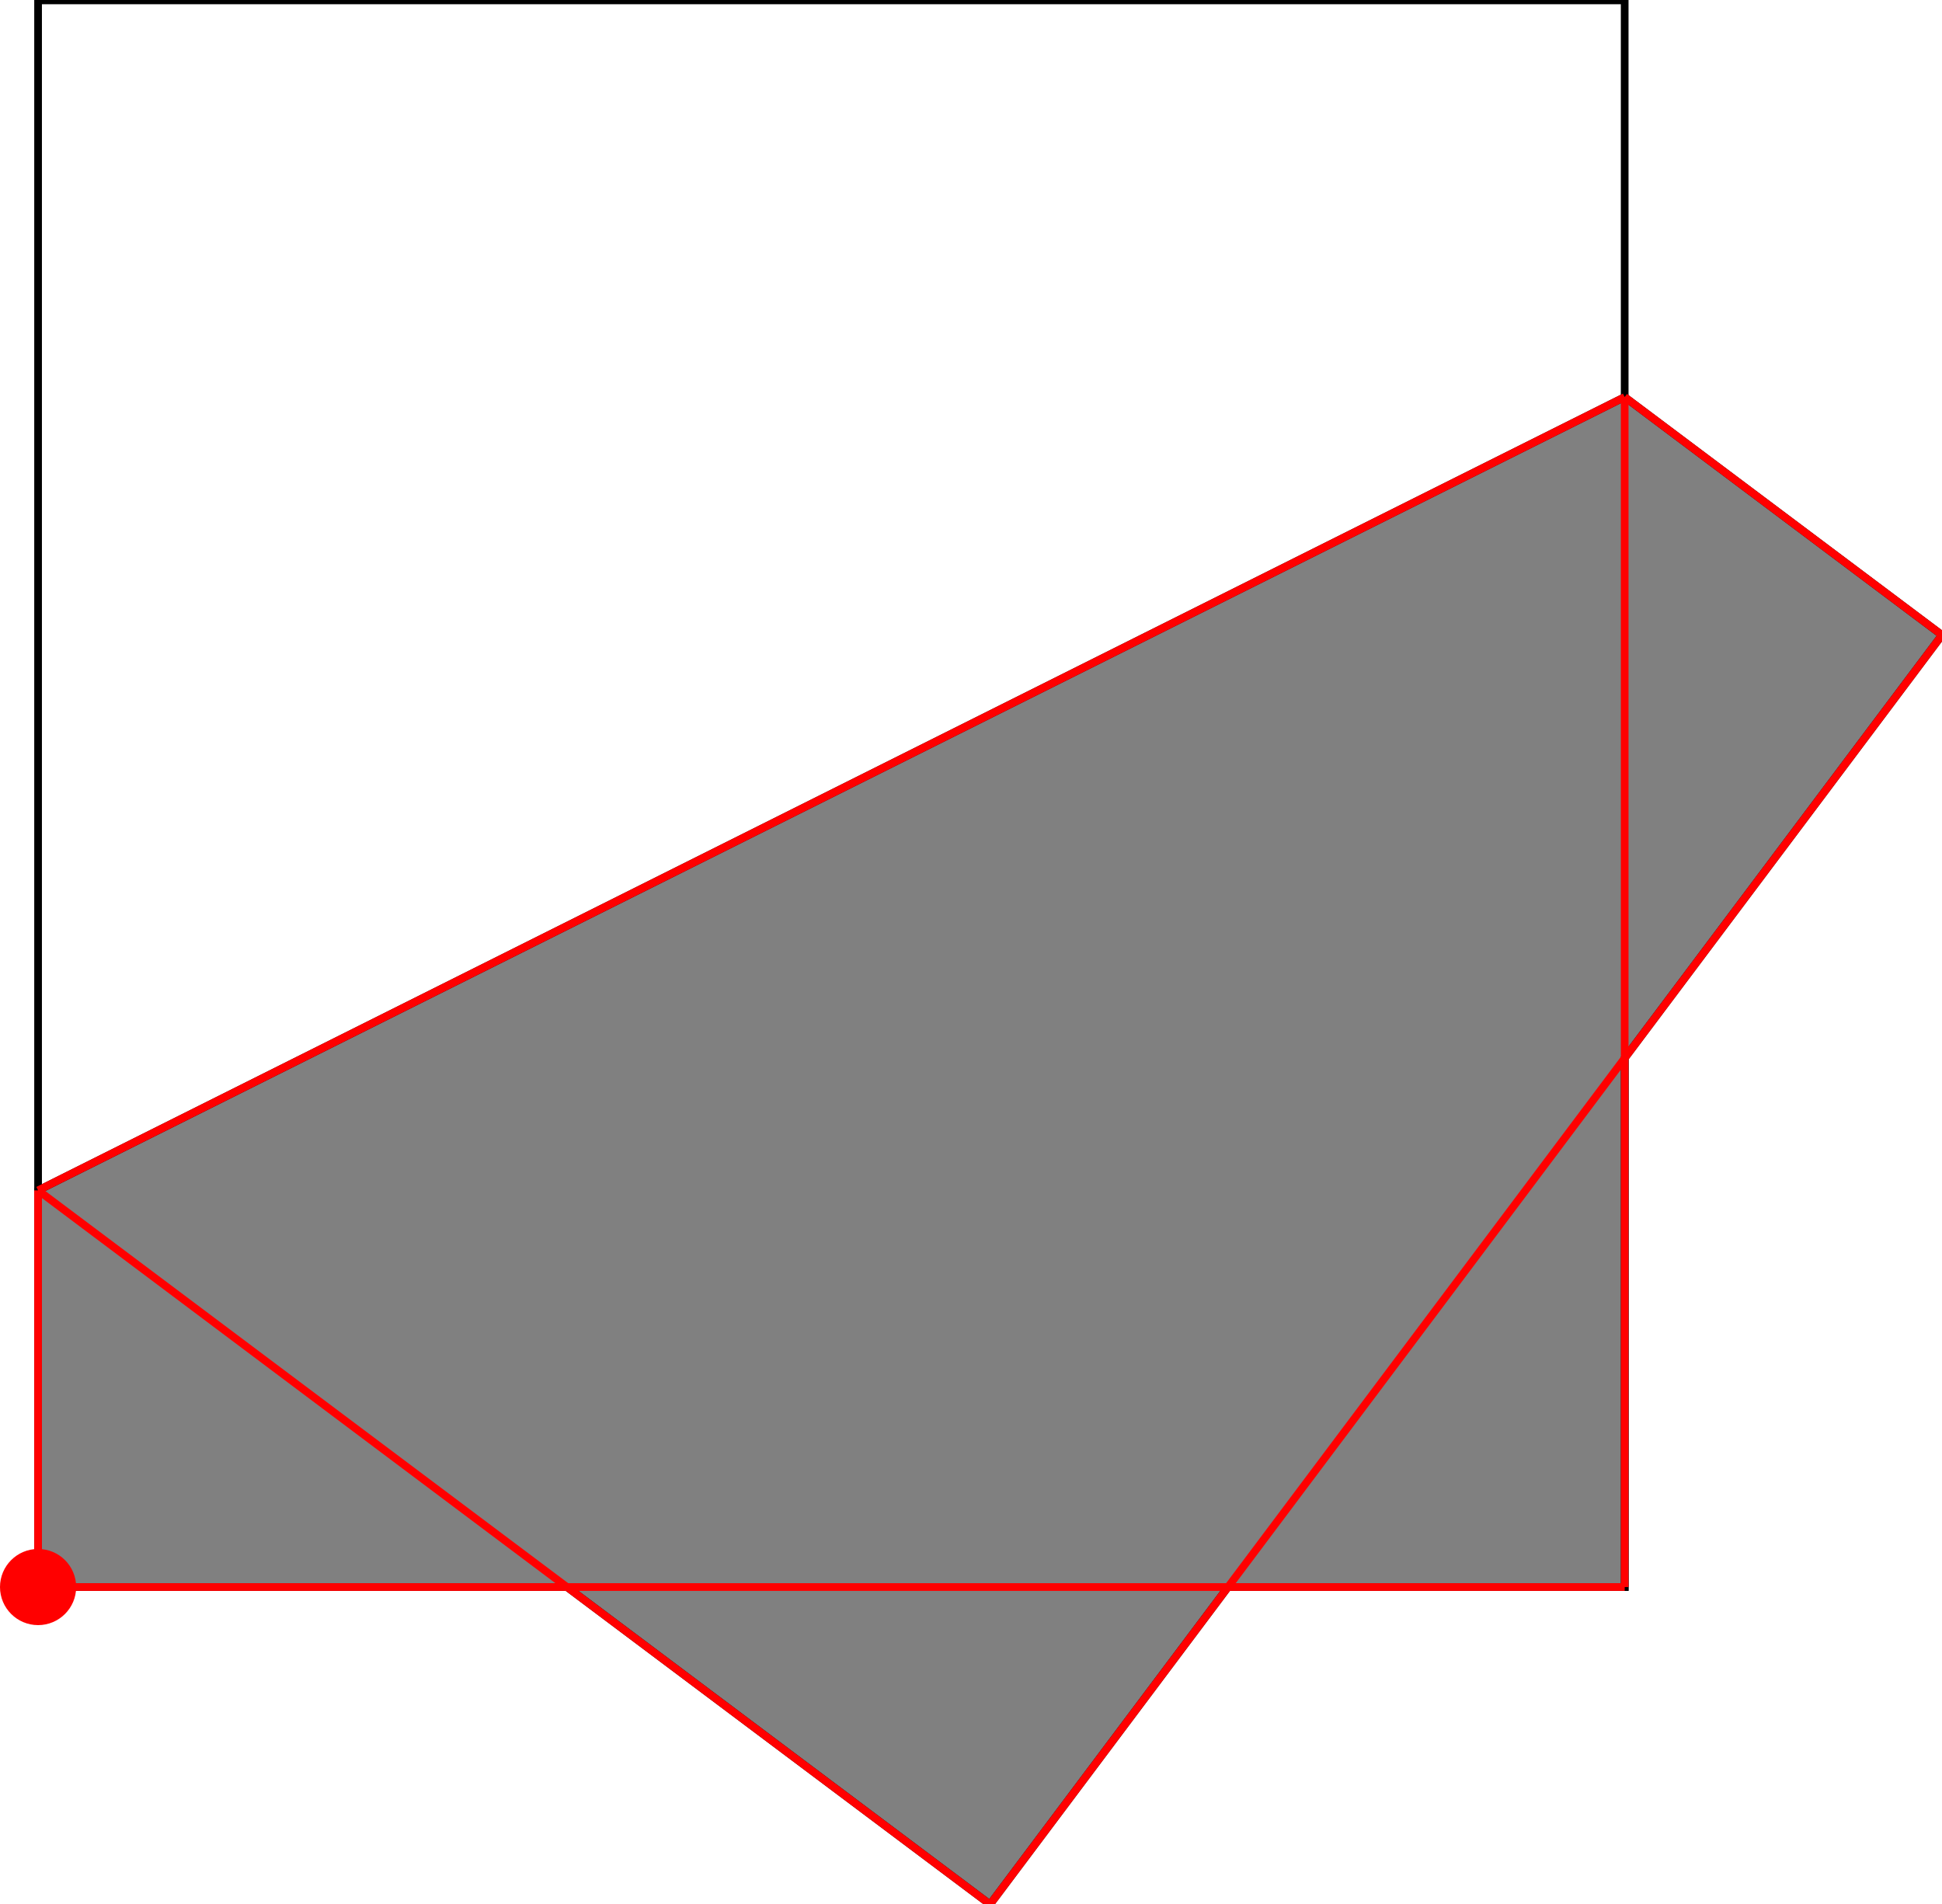 <?xml version="1.0" encoding="UTF-8"?>
<!DOCTYPE svg PUBLIC "-//W3C//DTD SVG 1.1//EN"
    "http://www.w3.org/Graphics/SVG/1.1/DTD/svg11.dtd"><svg xmlns="http://www.w3.org/2000/svg" height="490.196" stroke-opacity="1" viewBox="0 0 500 490" font-size="1" width="500" xmlns:xlink="http://www.w3.org/1999/xlink" stroke="rgb(0,0,0)" version="1.1"><defs></defs><g stroke-linejoin="miter" stroke-opacity="1.0" fill-opacity="0.0" stroke="rgb(0,0,0)" stroke-width="1.98" fill="rgb(0,0,0)" stroke-linecap="butt" stroke-miterlimit="10.0"><path d="M 418.301,408.497 l -0,-408.497 h -408.497 l -0,408.497 Z"/></g><g stroke-linejoin="miter" stroke-opacity="1.0" fill-opacity="1.0" stroke="rgb(0,0,0)" stroke-width="1.98" fill="rgb(128,128,128)" stroke-linecap="butt" stroke-miterlimit="10.0"><path d="M 254.902,490.196 l 61.275,-81.699 h 102.124 v -136.166 l 81.699,-108.933 l -81.699,-61.275 l -408.497,204.248 v 102.124 h 136.166 l 108.933,81.699 Z"/></g><g stroke-linejoin="miter" stroke-opacity="1.0" fill-opacity="1.0" stroke="rgb(0,0,0)" stroke-width="0.0" fill="rgb(255,0,0)" stroke-linecap="butt" stroke-miterlimit="10.0"><path d="M 19.608,408.497 c 0,-5.415 -4.389,-9.804 -9.804 -9.804c -5.415,-0 -9.804,4.389 -9.804 9.804c -0,5.415 4.389,9.804 9.804 9.804c 5.415,0 9.804,-4.389 9.804 -9.804Z"/></g><g stroke-linejoin="miter" stroke-opacity="1.0" fill-opacity="0.0" stroke="rgb(255,0,0)" stroke-width="1.98" fill="rgb(0,0,0)" stroke-linecap="butt" stroke-miterlimit="10.0"><path d="M 500,163.399 l -81.699,-61.275 "/></g><g stroke-linejoin="miter" stroke-opacity="1.0" fill-opacity="0.0" stroke="rgb(255,0,0)" stroke-width="1.98" fill="rgb(0,0,0)" stroke-linecap="butt" stroke-miterlimit="10.0"><path d="M 9.804,306.373 l 408.497,-204.248 "/></g><g stroke-linejoin="miter" stroke-opacity="1.0" fill-opacity="0.0" stroke="rgb(255,0,0)" stroke-width="1.98" fill="rgb(0,0,0)" stroke-linecap="butt" stroke-miterlimit="10.0"><path d="M 254.902,490.196 l -245.098,-183.823 "/></g><g stroke-linejoin="miter" stroke-opacity="1.0" fill-opacity="0.0" stroke="rgb(255,0,0)" stroke-width="1.98" fill="rgb(0,0,0)" stroke-linecap="butt" stroke-miterlimit="10.0"><path d="M 418.301,408.497 v -306.373 "/></g><g stroke-linejoin="miter" stroke-opacity="1.0" fill-opacity="0.0" stroke="rgb(255,0,0)" stroke-width="1.98" fill="rgb(0,0,0)" stroke-linecap="butt" stroke-miterlimit="10.0"><path d="M 9.804,408.497 v -102.124 "/></g><g stroke-linejoin="miter" stroke-opacity="1.0" fill-opacity="0.0" stroke="rgb(255,0,0)" stroke-width="1.98" fill="rgb(0,0,0)" stroke-linecap="butt" stroke-miterlimit="10.0"><path d="M 9.804,408.497 h 408.497 "/></g><g stroke-linejoin="miter" stroke-opacity="1.0" fill-opacity="0.0" stroke="rgb(255,0,0)" stroke-width="1.98" fill="rgb(0,0,0)" stroke-linecap="butt" stroke-miterlimit="10.0"><path d="M 254.902,490.196 l 245.098,-326.797 "/></g></svg>